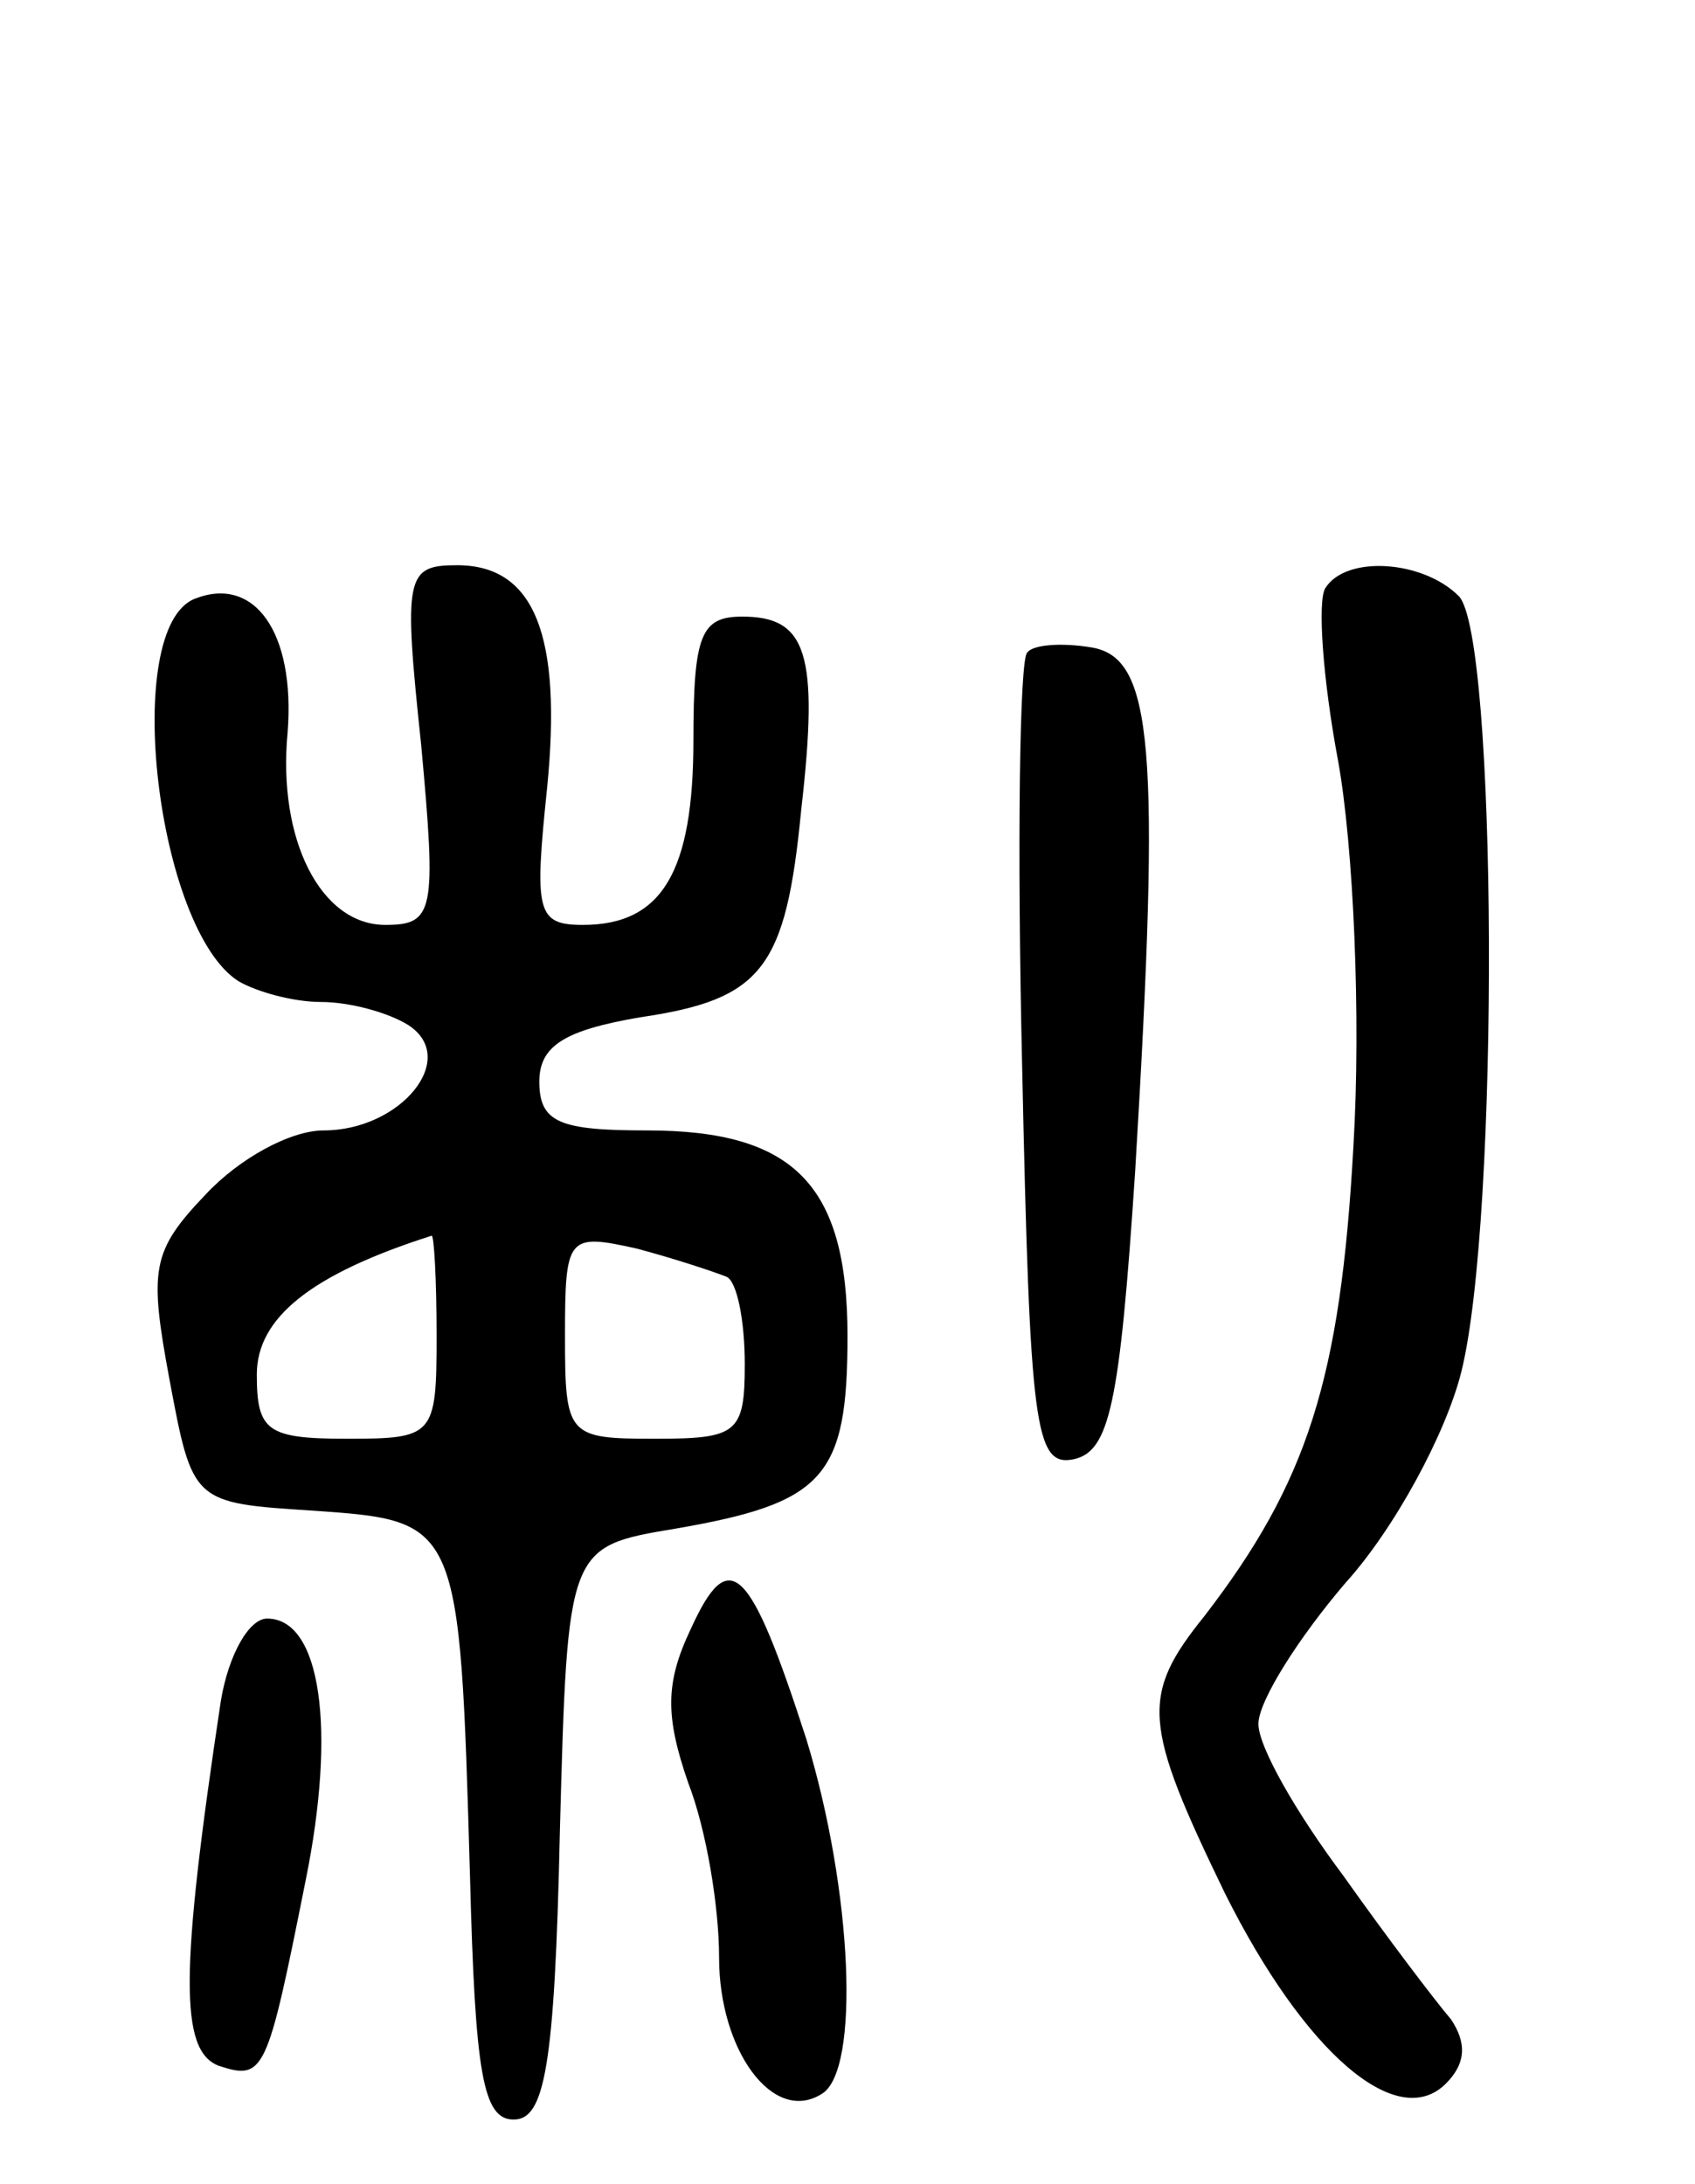 <svg version="1.0" xmlns="http://www.w3.org/2000/svg"
 width="66pt" height="85pt" viewBox="0 0 66 85"
 preserveAspectRatio="xMidYMid meet">
<g transform="translate(0,85) scale(0.1,-0.1)"
fill="#000000" stroke="none">
<path d="M164 560 c6 -65 5 -70 -14 -70 -25 0 -42 33 -38 75 3 39 -13 61 -36
52 -29 -11 -15 -129 17 -149 7 -4 21 -8 32 -8 11 0 26 -4 34 -9 20 -13 -3 -41
-33 -41 -13 0 -33 -11 -46 -25 -21 -22 -22 -29 -14 -72 9 -48 9 -48 56 -51 57
-4 57 -4 61 -142 2 -77 5 -95 17 -95 12 0 16 20 18 112 3 111 3 111 45 118 58
10 67 20 67 75 0 59 -21 80 -78 80 -34 0 -42 3 -42 19 0 14 10 20 39 25 48 7
57 19 63 81 7 61 2 75 -23 75 -16 0 -19 -7 -19 -48 0 -51 -12 -72 -43 -72 -18
0 -19 5 -14 53 6 60 -5 87 -35 87 -20 0 -21 -4 -14 -70z m6 -230 c0 -39 -1
-40 -35 -40 -31 0 -35 3 -35 25 0 22 21 39 68 54 1 1 2 -17 2 -39z m113 23 c4
-2 7 -17 7 -34 0 -27 -3 -29 -35 -29 -34 0 -35 1 -35 40 0 39 1 40 28 34 15
-4 30 -9 35 -11z"/>
<path d="M516 621 c-3 -5 -1 -35 5 -67 6 -33 9 -100 6 -150 -5 -91 -18 -131
-58 -183 -25 -31 -24 -42 8 -108 31 -62 67 -93 86 -74 8 8 8 16 2 25 -6 7 -25
32 -42 56 -18 24 -33 50 -33 59 0 9 16 34 34 55 19 21 39 58 45 82 15 60 14
287 -1 302 -14 14 -44 16 -52 3z"/>
<path d="M400 596 c-3 -2 -4 -75 -2 -161 3 -141 5 -156 20 -153 14 3 18 21 24
112 10 166 7 200 -17 204 -12 2 -23 1 -25 -2z"/>
<path d="M269 216 c-10 -21 -10 -34 -1 -60 7 -18 12 -48 12 -68 0 -36 21 -65
40 -53 15 9 12 79 -6 138 -22 68 -30 76 -45 43z"/>
<path d="M86 188 c-16 -106 -16 -136 -1 -142 18 -6 19 -3 34 72 12 59 6 102
-15 102 -7 0 -15 -14 -18 -32z"/>
</g>
</svg>
